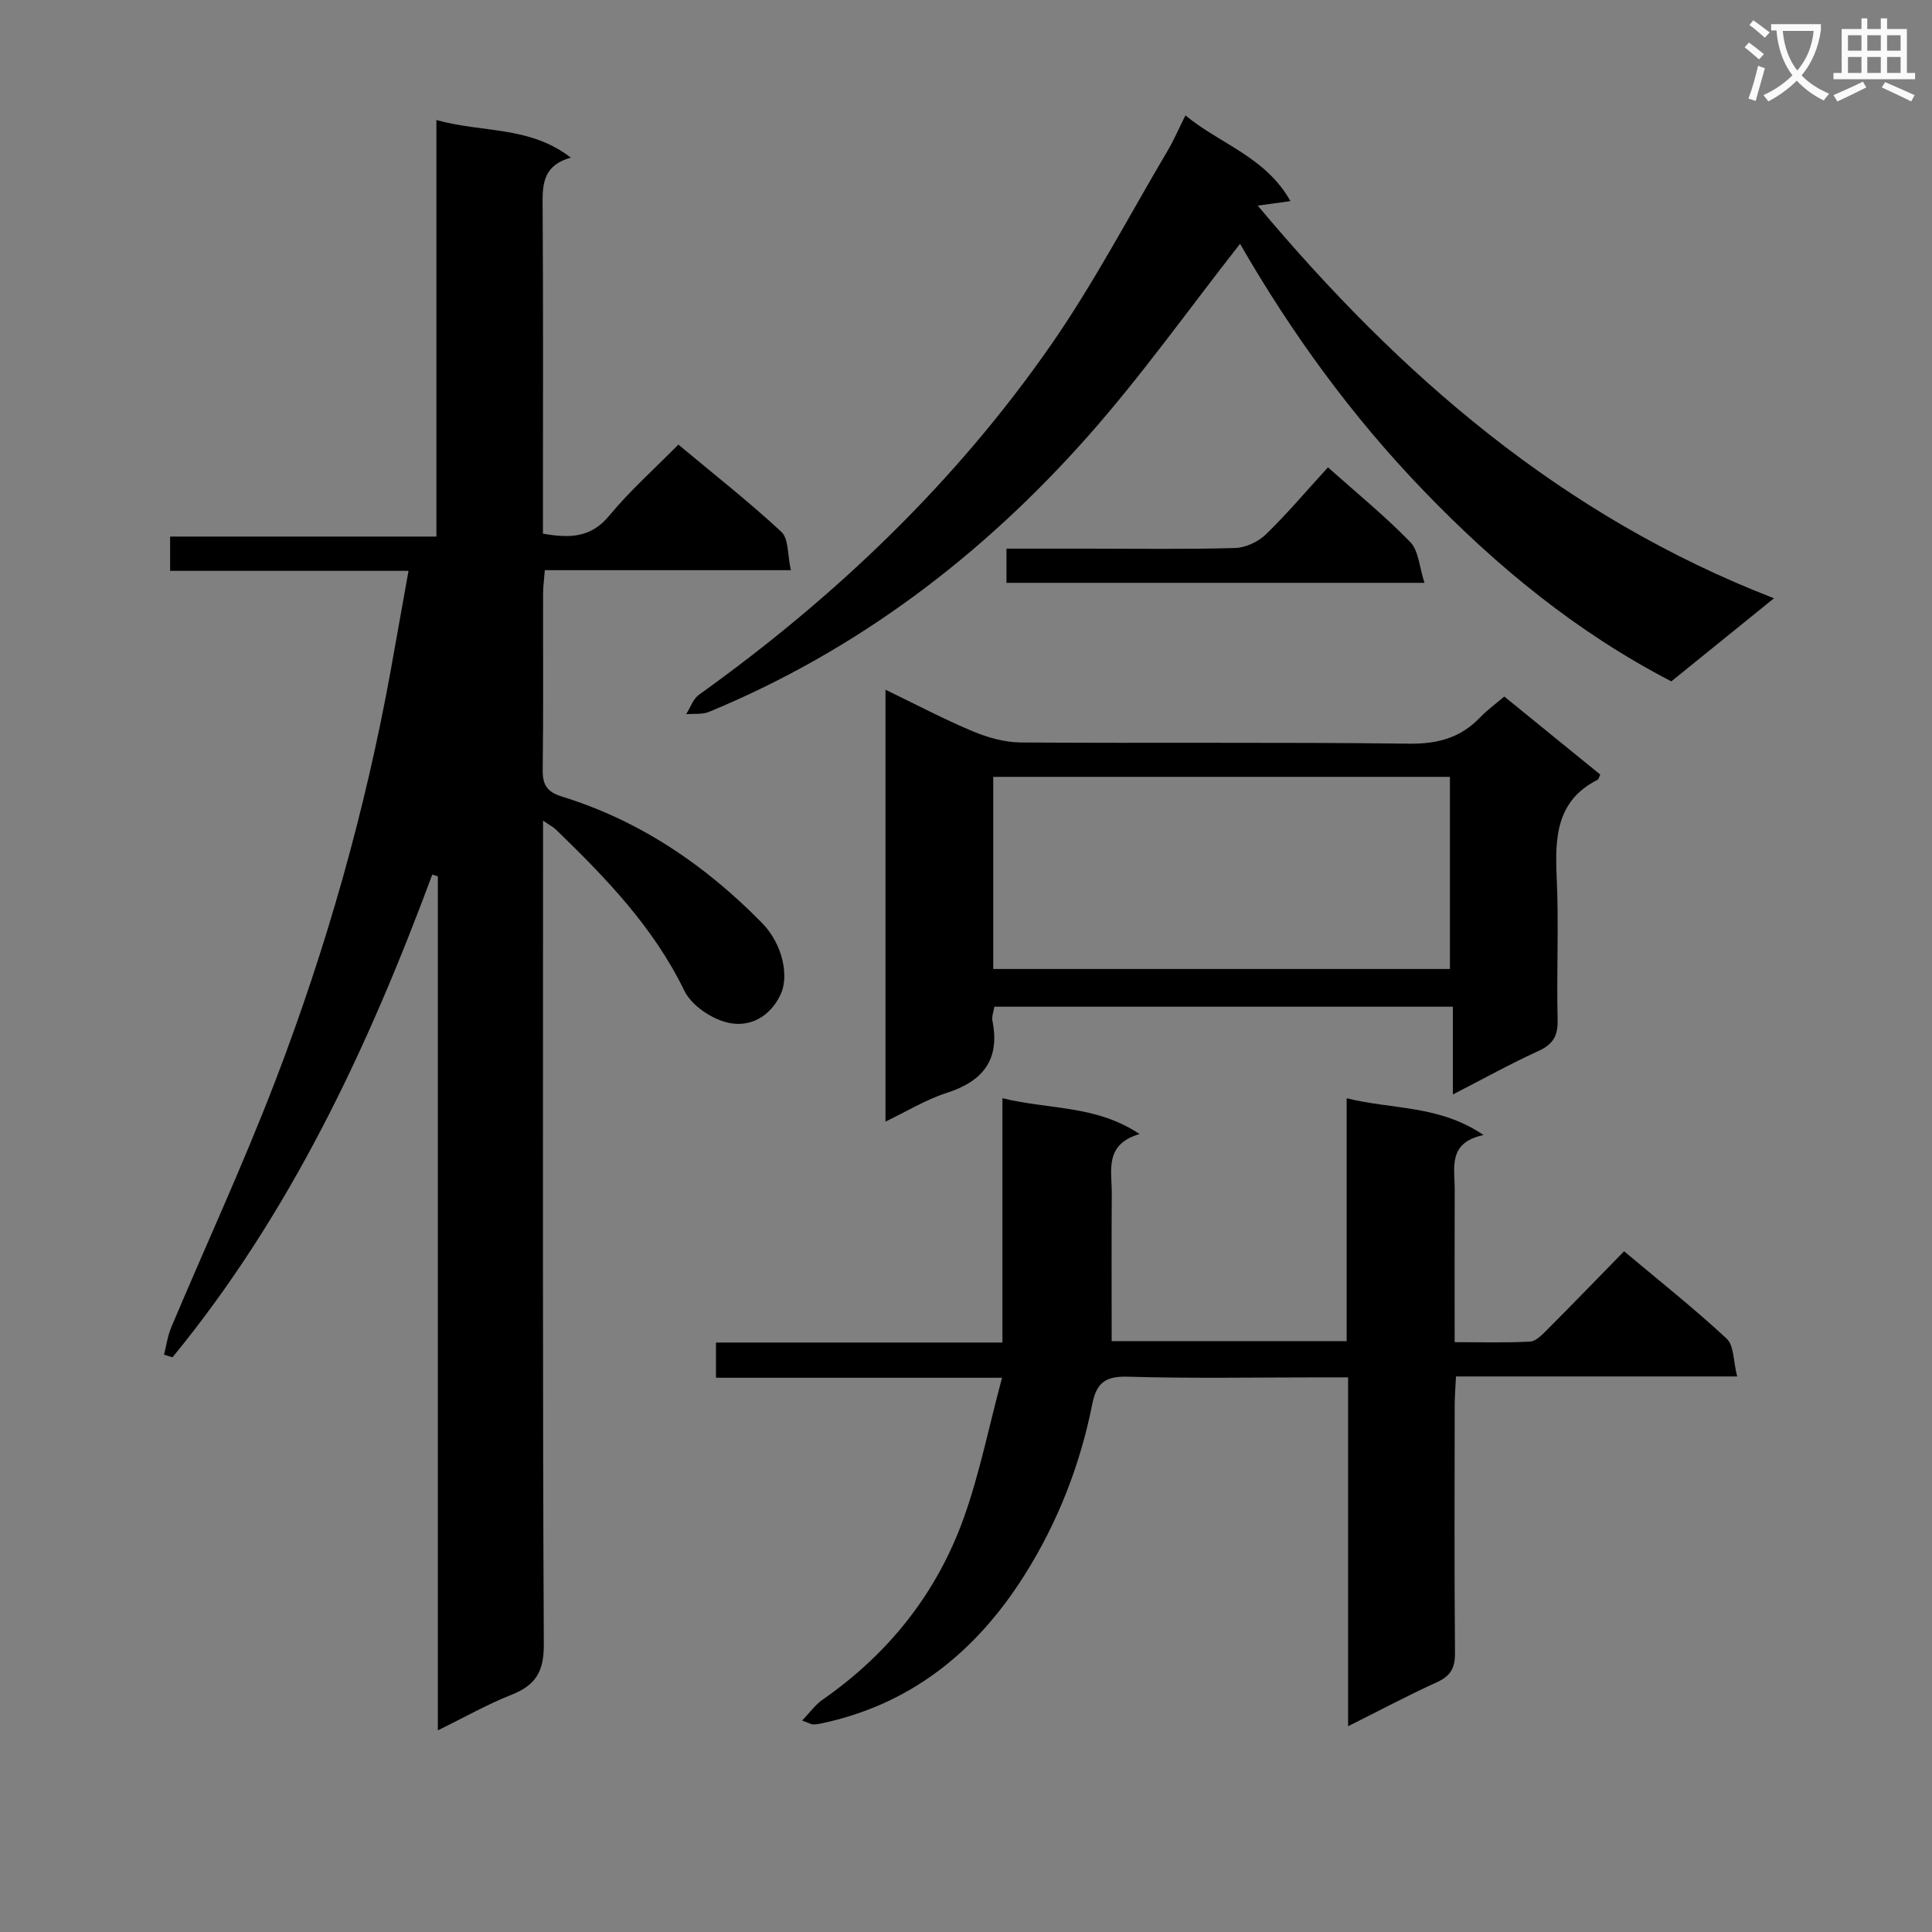 <svg enable-background="new 0 0 400 400" viewBox="0 0 400 400" xmlns="http://www.w3.org/2000/svg"><rect x="0" y="0" width="400" height="400" fill="#808080" stroke="none"/><path d="m362.1 8.8c1.1.8 2.1 1.6 3.1 2.4l-1 1.1c-1.3-1.1-2.3-2-3-2.5zm1.9 4.8c.5.2.9.4 1.4.5-.6 2.3-1.3 4.5-1.9 6.8l-1.5-.5c.8-2.1 1.4-4.3 2-6.8zm-1-9.4c1.3.9 2.4 1.8 3.4 2.5l-1 1.1c-1.4-1.2-2.4-2.1-3.2-2.6zm3.7 2.2v-1.4h10.3v1.2c-.5 3.6-1.8 6.8-4 9.4 1.5 1.6 3.4 2.8 5.7 3.8-.3.4-.7.8-1.1 1.4-2.3-1.1-4.1-2.5-5.6-4.1-1.6 1.6-3.6 3.1-5.9 4.3-.3-.5-.7-.9-1-1.3 2.4-1.1 4.4-2.5 6-4.1-1.9-2.5-3-5.6-3.3-9.3h-1.1zm8.8 0h-6.4c.3 3.3 1.3 6 3 8.2 2-2.3 3.1-5.1 3.4-8.2z" fill="#fafafb"/><path d="m385.3 3.8h1.3v2.2h2.8v-2.2h1.3v2.2h4.1v9.1h1.7v1.3h-16.9v-1.3h1.7v-9.1h4.1v-2.2zm.4 13.1.7 1.2c-1.8.9-3.8 1.9-6 2.9-.2-.4-.5-.8-.8-1.3 2.3-1 4.3-1.9 6.1-2.8zm-3.1-6.4h2.8v-3.2h-2.8zm0 4.6h2.8v-3.3h-2.8zm4-4.6h2.8v-3.2h-2.8zm0 4.6h2.8v-3.3h-2.8zm3.7 1.9c2.1.9 4.1 1.8 6.1 2.7l-.7 1.3c-2.2-1.1-4.2-2-6.1-2.9zm3.2-9.7h-2.8v3.2h2.8zm-2.8 7.8h2.8v-3.3h-2.8z" fill="#fafafb"/><g fill="#010000"><path d="m90.65 358.26c0-59.41 0-118.12 0-176.83-.38-.12-.76-.24-1.15-.36-13.31 35.86-29.38 70.2-53.78 99.94-.59-.18-1.18-.35-1.76-.53.48-1.89.74-3.88 1.49-5.66 7.16-16.99 14.92-33.75 21.52-50.95 10.6-27.61 18.66-56.02 23.94-85.16 1.2-6.64 2.37-13.28 3.67-20.52-16.9 0-32.99 0-49.36 0 0-2.55 0-4.62 0-7.1h55.13c0-28.75 0-57.11 0-86.24 9.54 2.68 19.26 1.16 27.84 7.79-6.2 1.72-5.87 6.14-5.84 10.75.13 20.49.06 40.99.06 61.48v5.62c5.52.96 9.92.9 13.74-3.74 4.22-5.12 9.25-9.58 14.3-14.7 7.27 6.07 14.55 11.78 21.32 18.06 1.53 1.42 1.26 4.78 1.97 7.94-17.43 0-34.01 0-50.94 0-.15 1.96-.36 3.41-.36 4.86-.03 12.16.08 24.33-.08 36.49-.04 3.2.96 4.59 4.1 5.56 16.07 4.98 29.59 14.19 41.28 26.1 4.45 4.53 5.6 11.19 3.89 14.81-2.27 4.8-6.49 6.85-10.85 5.88-3.43-.76-7.62-3.58-9.1-6.64-6.41-13.2-16.3-23.4-26.6-33.37-.54-.52-1.24-.87-2.65-1.84v6.61c0 54.65-.11 109.31.16 163.96.03 5.58-1.67 8.41-6.61 10.38-5.05 1.99-9.8 4.69-15.33 7.41z"/><path d="m279.11 357.4c0-24.33 0-47.91 0-72.23-2.15 0-3.91 0-5.68 0-13.33 0-26.67.25-39.99-.14-4.59-.13-6.42 1.29-7.29 5.64-2.52 12.66-7.17 24.56-14.06 35.48-10 15.84-23.61 26.86-42.34 30.73-.48.1-.99.15-1.48.13-.31-.01-.6-.2-2.2-.79 1.65-1.71 2.74-3.28 4.21-4.3 13.68-9.51 23.66-22.03 29.25-37.63 3.27-9.13 5.17-18.74 7.93-29.04-20.57 0-39.79 0-59.23 0 0-2.68 0-4.75 0-7.29h59.31c0-16.88 0-33.3 0-50.59 9.76 2.41 19.3 1.37 28.4 7.42-7.37 2.15-5.73 7.58-5.76 12.33-.07 10.1-.02 20.19-.02 30.55h48.65c0-16.49 0-33.04 0-50.29 9.58 2.38 19.16 1.37 28.35 7.62-7.47 1.57-5.96 6.76-5.98 11.26-.04 10.3-.01 20.61-.01 31.62 5.46 0 10.56.16 15.63-.12 1.23-.07 2.52-1.45 3.54-2.47 5.28-5.3 10.49-10.68 15.91-16.23 7.39 6.21 14.56 11.88 21.23 18.09 1.55 1.44 1.38 4.72 2.18 7.83-19.8 0-38.72 0-58.21 0-.11 2.23-.26 3.99-.27 5.74-.02 17.16-.09 34.33.06 51.49.03 3.09-.88 4.78-3.75 6.08-6.01 2.73-11.85 5.85-18.38 9.11z"/><path d="m256.74 50.48c-10.68 13.61-20.42 27.34-31.52 39.87-21.88 24.69-47.7 44.33-78.41 57.03-1.41.58-3.16.35-4.75.49.87-1.36 1.43-3.15 2.64-4.02 28.24-20.22 53.1-43.94 72.93-72.49 8.88-12.79 16.15-26.7 24.1-40.13 1.26-2.13 2.24-4.42 3.7-7.34 7.19 5.95 16.56 8.55 21.75 17.75-2.56.35-4.27.59-6.78.93 29.47 35.15 62.9 64.24 106.88 81.3-7.69 6.22-14.42 11.68-21.25 17.2-19.54-10.12-36.1-23.72-51.21-39.4-14.99-15.52-27.5-32.81-38.08-51.19z"/><path d="m311.45 144.21c6.77 5.51 13.33 10.84 19.86 16.15-.23.49-.3.95-.53 1.07-8.62 4.37-8.85 12-8.48 20.3.45 9.8-.05 19.65.19 29.47.08 3.33-1.01 5.05-4.02 6.42-5.71 2.6-11.22 5.67-17.67 8.98 0-6.47 0-12.15 0-18.17-32.03 0-63.38 0-94.93 0-.15 1-.58 2.02-.4 2.91 1.62 8.09-1.97 12.54-9.54 14.96-4.21 1.35-8.08 3.74-12.6 5.91 0-29.93 0-59.37 0-89.41 6.18 2.98 12.02 6.07 18.08 8.61 3.1 1.3 6.6 2.28 9.92 2.31 26.81.18 53.62-.09 80.42.25 5.93.07 10.64-1.21 14.69-5.44 1.48-1.53 3.23-2.81 5.01-4.32zm-105.81 56.41h94.55c0-13.39 0-26.56 0-39.78-31.73 0-63.05 0-94.55 0z"/><path d="m274.94 96.76c6.04 5.39 11.86 10.12 17.04 15.47 1.75 1.8 1.87 5.18 2.94 8.44-29.46 0-57.81 0-86.54 0 0-2.1 0-4.29 0-7.08h16.91c10.14 0 20.29.16 30.42-.13 2.18-.06 4.78-1.28 6.36-2.81 4.4-4.26 8.36-8.96 12.87-13.89z"/></g></svg>